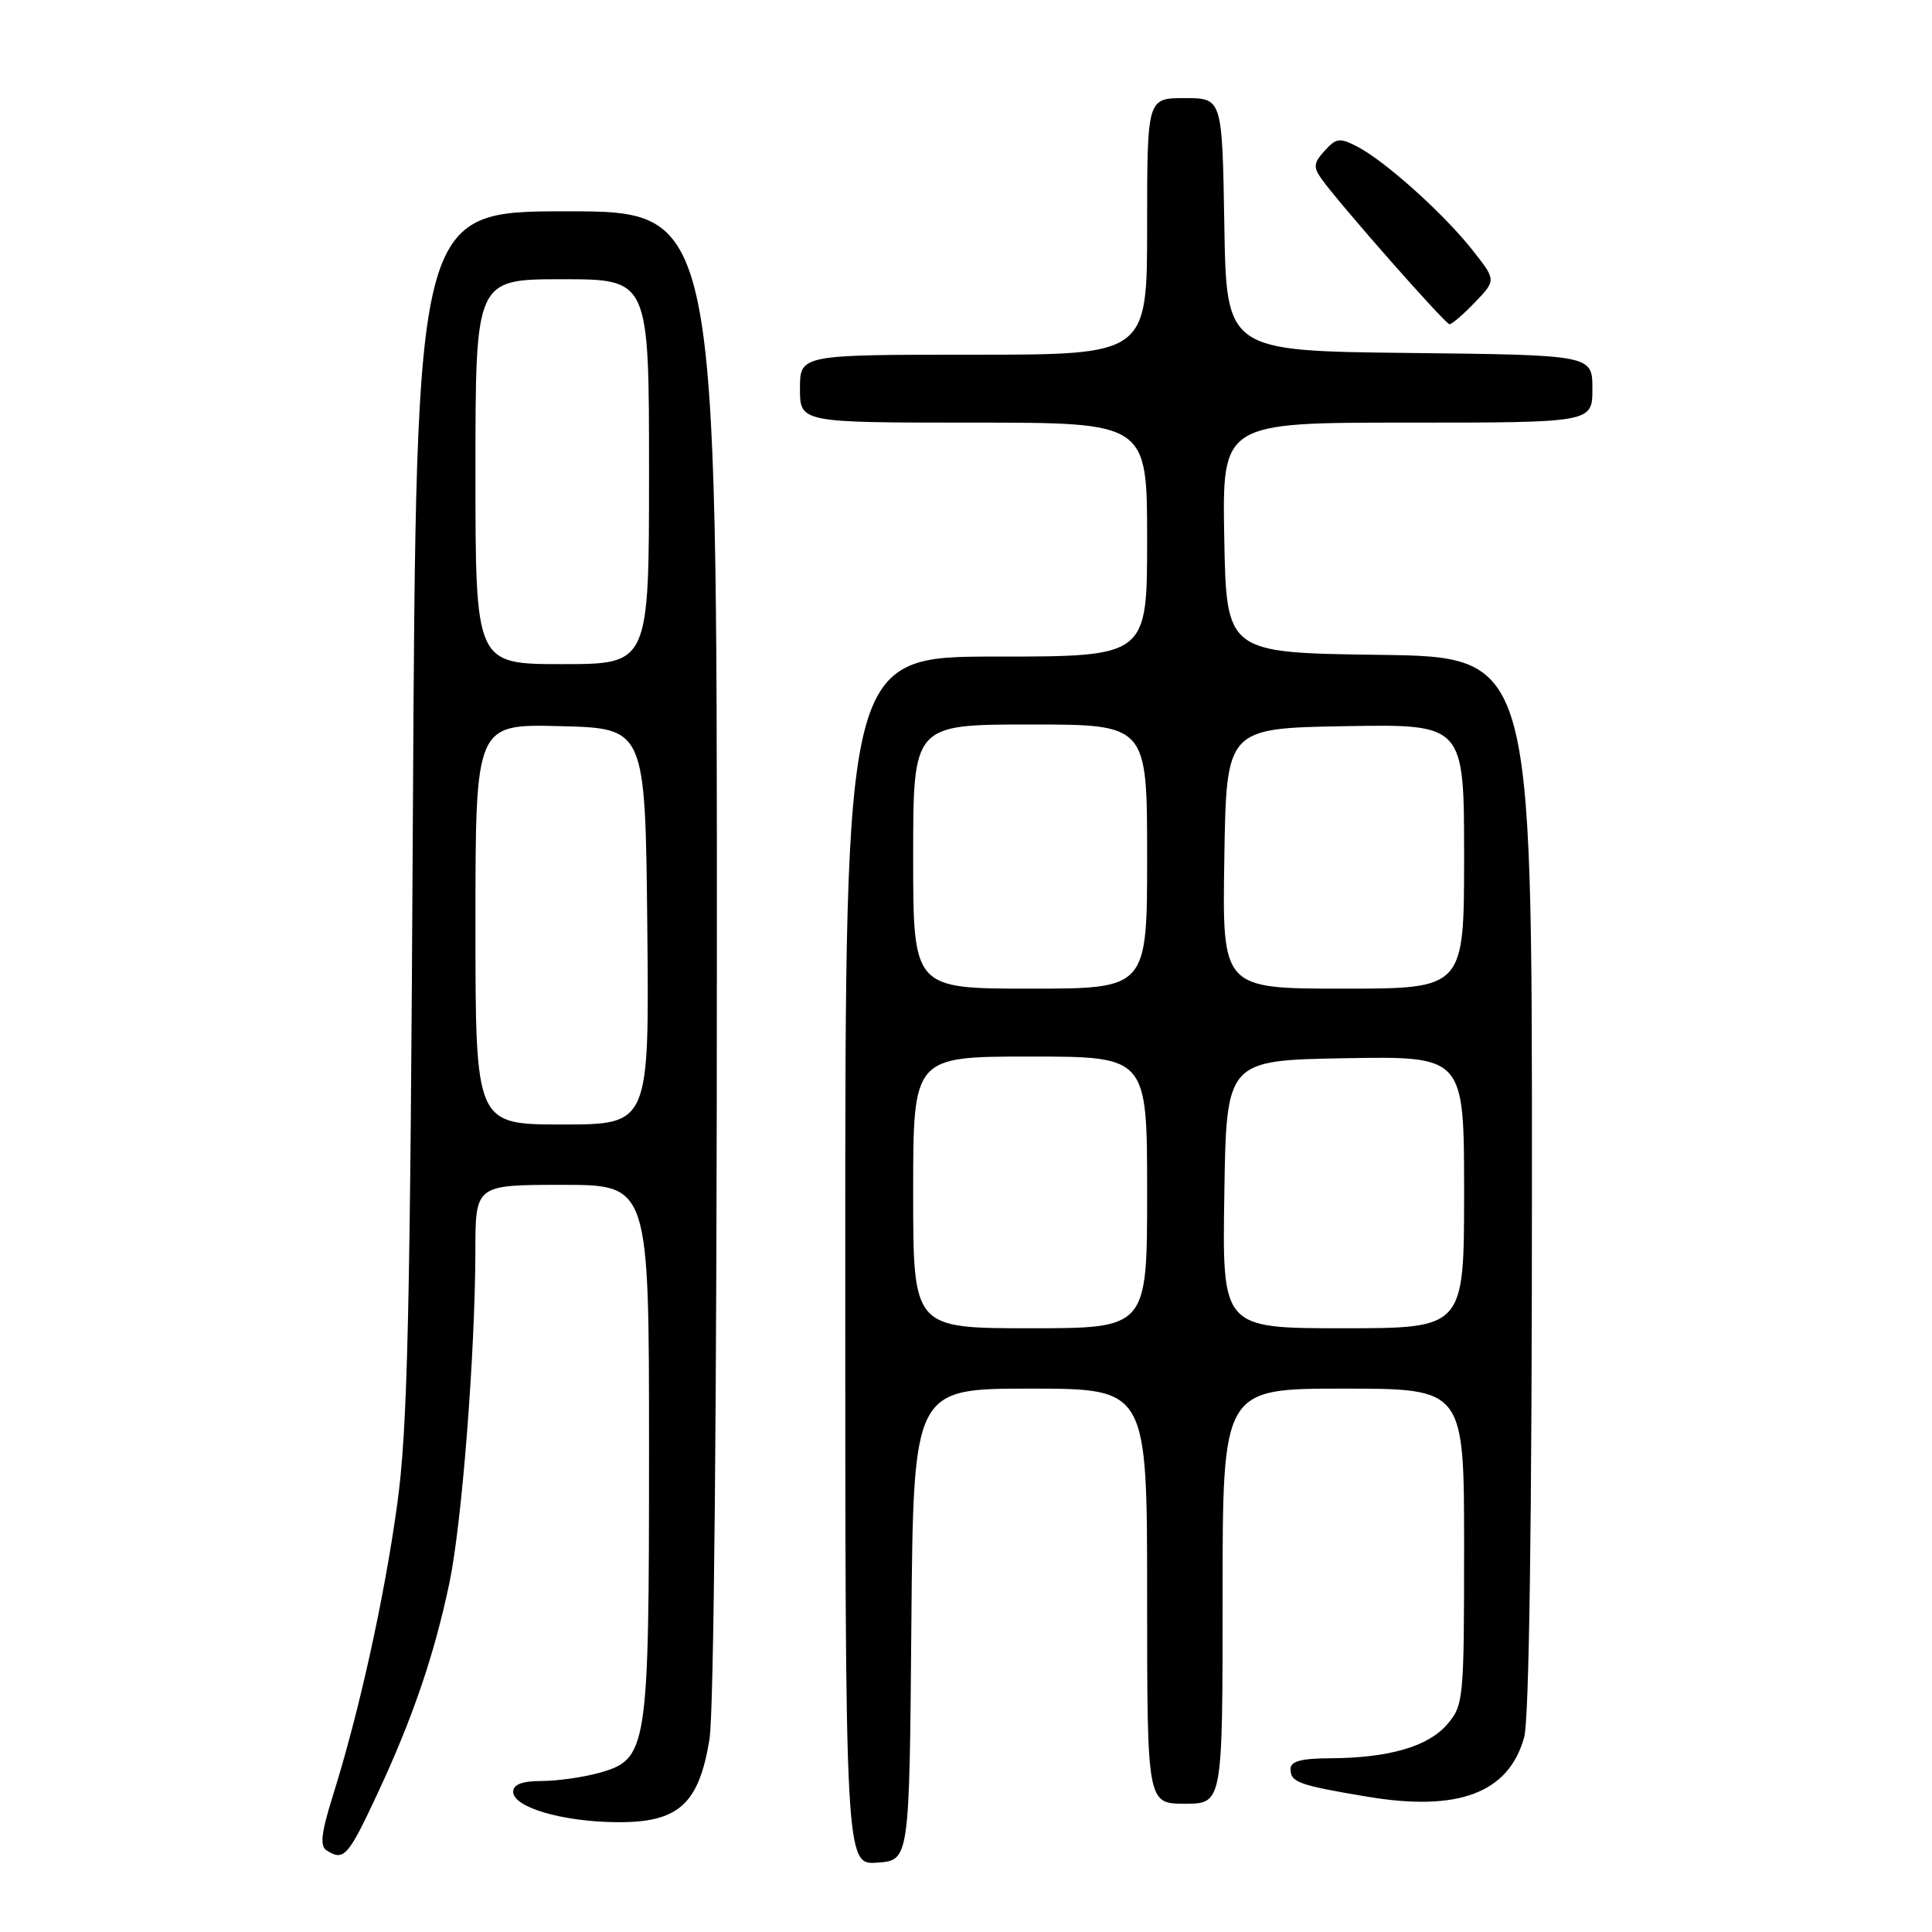 <?xml version="1.0" encoding="UTF-8" standalone="no"?>
<!DOCTYPE svg PUBLIC "-//W3C//DTD SVG 1.1//EN" "http://www.w3.org/Graphics/SVG/1.1/DTD/svg11.dtd" >
<svg xmlns="http://www.w3.org/2000/svg" xmlns:xlink="http://www.w3.org/1999/xlink" version="1.1" viewBox="0 0 256 256">
 <g >
 <path fill="currentColor"
d=" M 120.76 215.25 C 121.03 184.00 121.03 184.00 136.51 184.00 C 152.00 184.00 152.00 184.00 152.00 211.50 C 152.00 239.00 152.00 239.00 157.00 239.00 C 162.00 239.00 162.00 239.00 162.00 211.50 C 162.00 184.00 162.00 184.00 178.00 184.00 C 194.00 184.00 194.00 184.00 194.00 204.94 C 194.00 225.22 193.93 225.97 191.75 228.50 C 189.21 231.44 184.01 232.94 176.25 232.98 C 172.44 232.99 171.00 233.38 171.00 234.39 C 171.00 236.16 172.04 236.54 181.11 238.06 C 193.24 240.10 199.91 237.59 201.96 230.20 C 202.62 227.83 202.99 201.48 202.99 156.77 C 203.00 87.04 203.00 87.04 182.75 86.77 C 162.50 86.50 162.50 86.50 162.22 71.25 C 161.95 56.00 161.95 56.00 186.47 56.00 C 211.00 56.00 211.00 56.00 211.00 51.52 C 211.00 47.04 211.00 47.04 186.75 46.77 C 162.50 46.50 162.50 46.50 162.23 29.75 C 161.95 13.00 161.95 13.00 156.98 13.00 C 152.00 13.00 152.00 13.00 152.00 30.00 C 152.00 47.00 152.00 47.00 129.00 47.00 C 106.00 47.00 106.00 47.00 106.00 51.50 C 106.00 56.00 106.00 56.00 129.00 56.00 C 152.00 56.00 152.00 56.00 152.00 71.50 C 152.00 87.00 152.00 87.00 132.00 87.00 C 112.00 87.00 112.00 87.00 112.00 167.06 C 112.00 247.11 112.00 247.11 116.25 246.81 C 120.50 246.50 120.50 246.50 120.76 215.25 Z  M 49.98 237.75 C 54.66 227.74 57.54 219.30 59.54 209.79 C 61.20 201.91 62.96 179.39 62.99 165.75 C 63.00 157.00 63.00 157.00 74.50 157.00 C 86.00 157.00 86.00 157.00 86.00 192.03 C 86.00 232.04 85.83 233.12 79.33 234.93 C 77.22 235.51 73.81 235.99 71.75 235.99 C 69.18 236.00 68.00 236.45 68.00 237.42 C 68.00 239.48 74.52 241.39 81.72 241.45 C 89.89 241.52 92.60 239.10 94.01 230.46 C 94.60 226.87 94.99 185.36 94.99 126.25 C 95.00 28.00 95.00 28.00 75.07 28.00 C 55.15 28.00 55.15 28.00 54.71 107.75 C 54.35 175.05 54.02 189.37 52.61 199.50 C 50.88 211.97 47.59 226.84 44.10 237.96 C 42.56 242.89 42.36 244.61 43.29 245.20 C 45.56 246.64 46.13 246.00 49.98 237.75 Z  M 195.44 40.06 C 198.26 37.12 198.26 37.12 195.08 33.10 C 191.27 28.28 183.52 21.33 179.87 19.44 C 177.53 18.22 177.05 18.28 175.52 19.98 C 174.05 21.60 173.99 22.15 175.15 23.76 C 177.53 27.09 191.48 42.92 192.06 42.96 C 192.37 42.98 193.89 41.68 195.44 40.06 Z  M 121.00 158.00 C 121.00 140.00 121.00 140.00 136.50 140.00 C 152.00 140.00 152.00 140.00 152.00 158.00 C 152.00 176.00 152.00 176.00 136.50 176.00 C 121.00 176.00 121.00 176.00 121.00 158.00 Z  M 162.23 158.25 C 162.50 140.50 162.50 140.50 178.25 140.22 C 194.00 139.95 194.00 139.95 194.00 157.97 C 194.00 176.00 194.00 176.00 177.98 176.00 C 161.95 176.00 161.95 176.00 162.23 158.25 Z  M 121.00 113.50 C 121.00 96.00 121.00 96.00 136.50 96.00 C 152.00 96.00 152.00 96.00 152.00 113.50 C 152.00 131.00 152.00 131.00 136.50 131.00 C 121.00 131.00 121.00 131.00 121.00 113.50 Z  M 162.23 113.75 C 162.50 96.50 162.50 96.50 178.25 96.22 C 194.00 95.95 194.00 95.95 194.00 113.47 C 194.00 131.00 194.00 131.00 177.98 131.00 C 161.95 131.00 161.95 131.00 162.23 113.75 Z  M 63.00 122.47 C 63.00 95.93 63.00 95.93 74.25 96.22 C 85.50 96.50 85.50 96.50 85.77 122.75 C 86.03 149.00 86.03 149.00 74.52 149.00 C 63.00 149.00 63.00 149.00 63.00 122.47 Z  M 63.00 62.50 C 63.00 37.00 63.00 37.00 74.50 37.00 C 86.00 37.00 86.00 37.00 86.00 62.50 C 86.00 88.00 86.00 88.00 74.50 88.00 C 63.00 88.00 63.00 88.00 63.00 62.50 Z "/>
</g>
</svg>